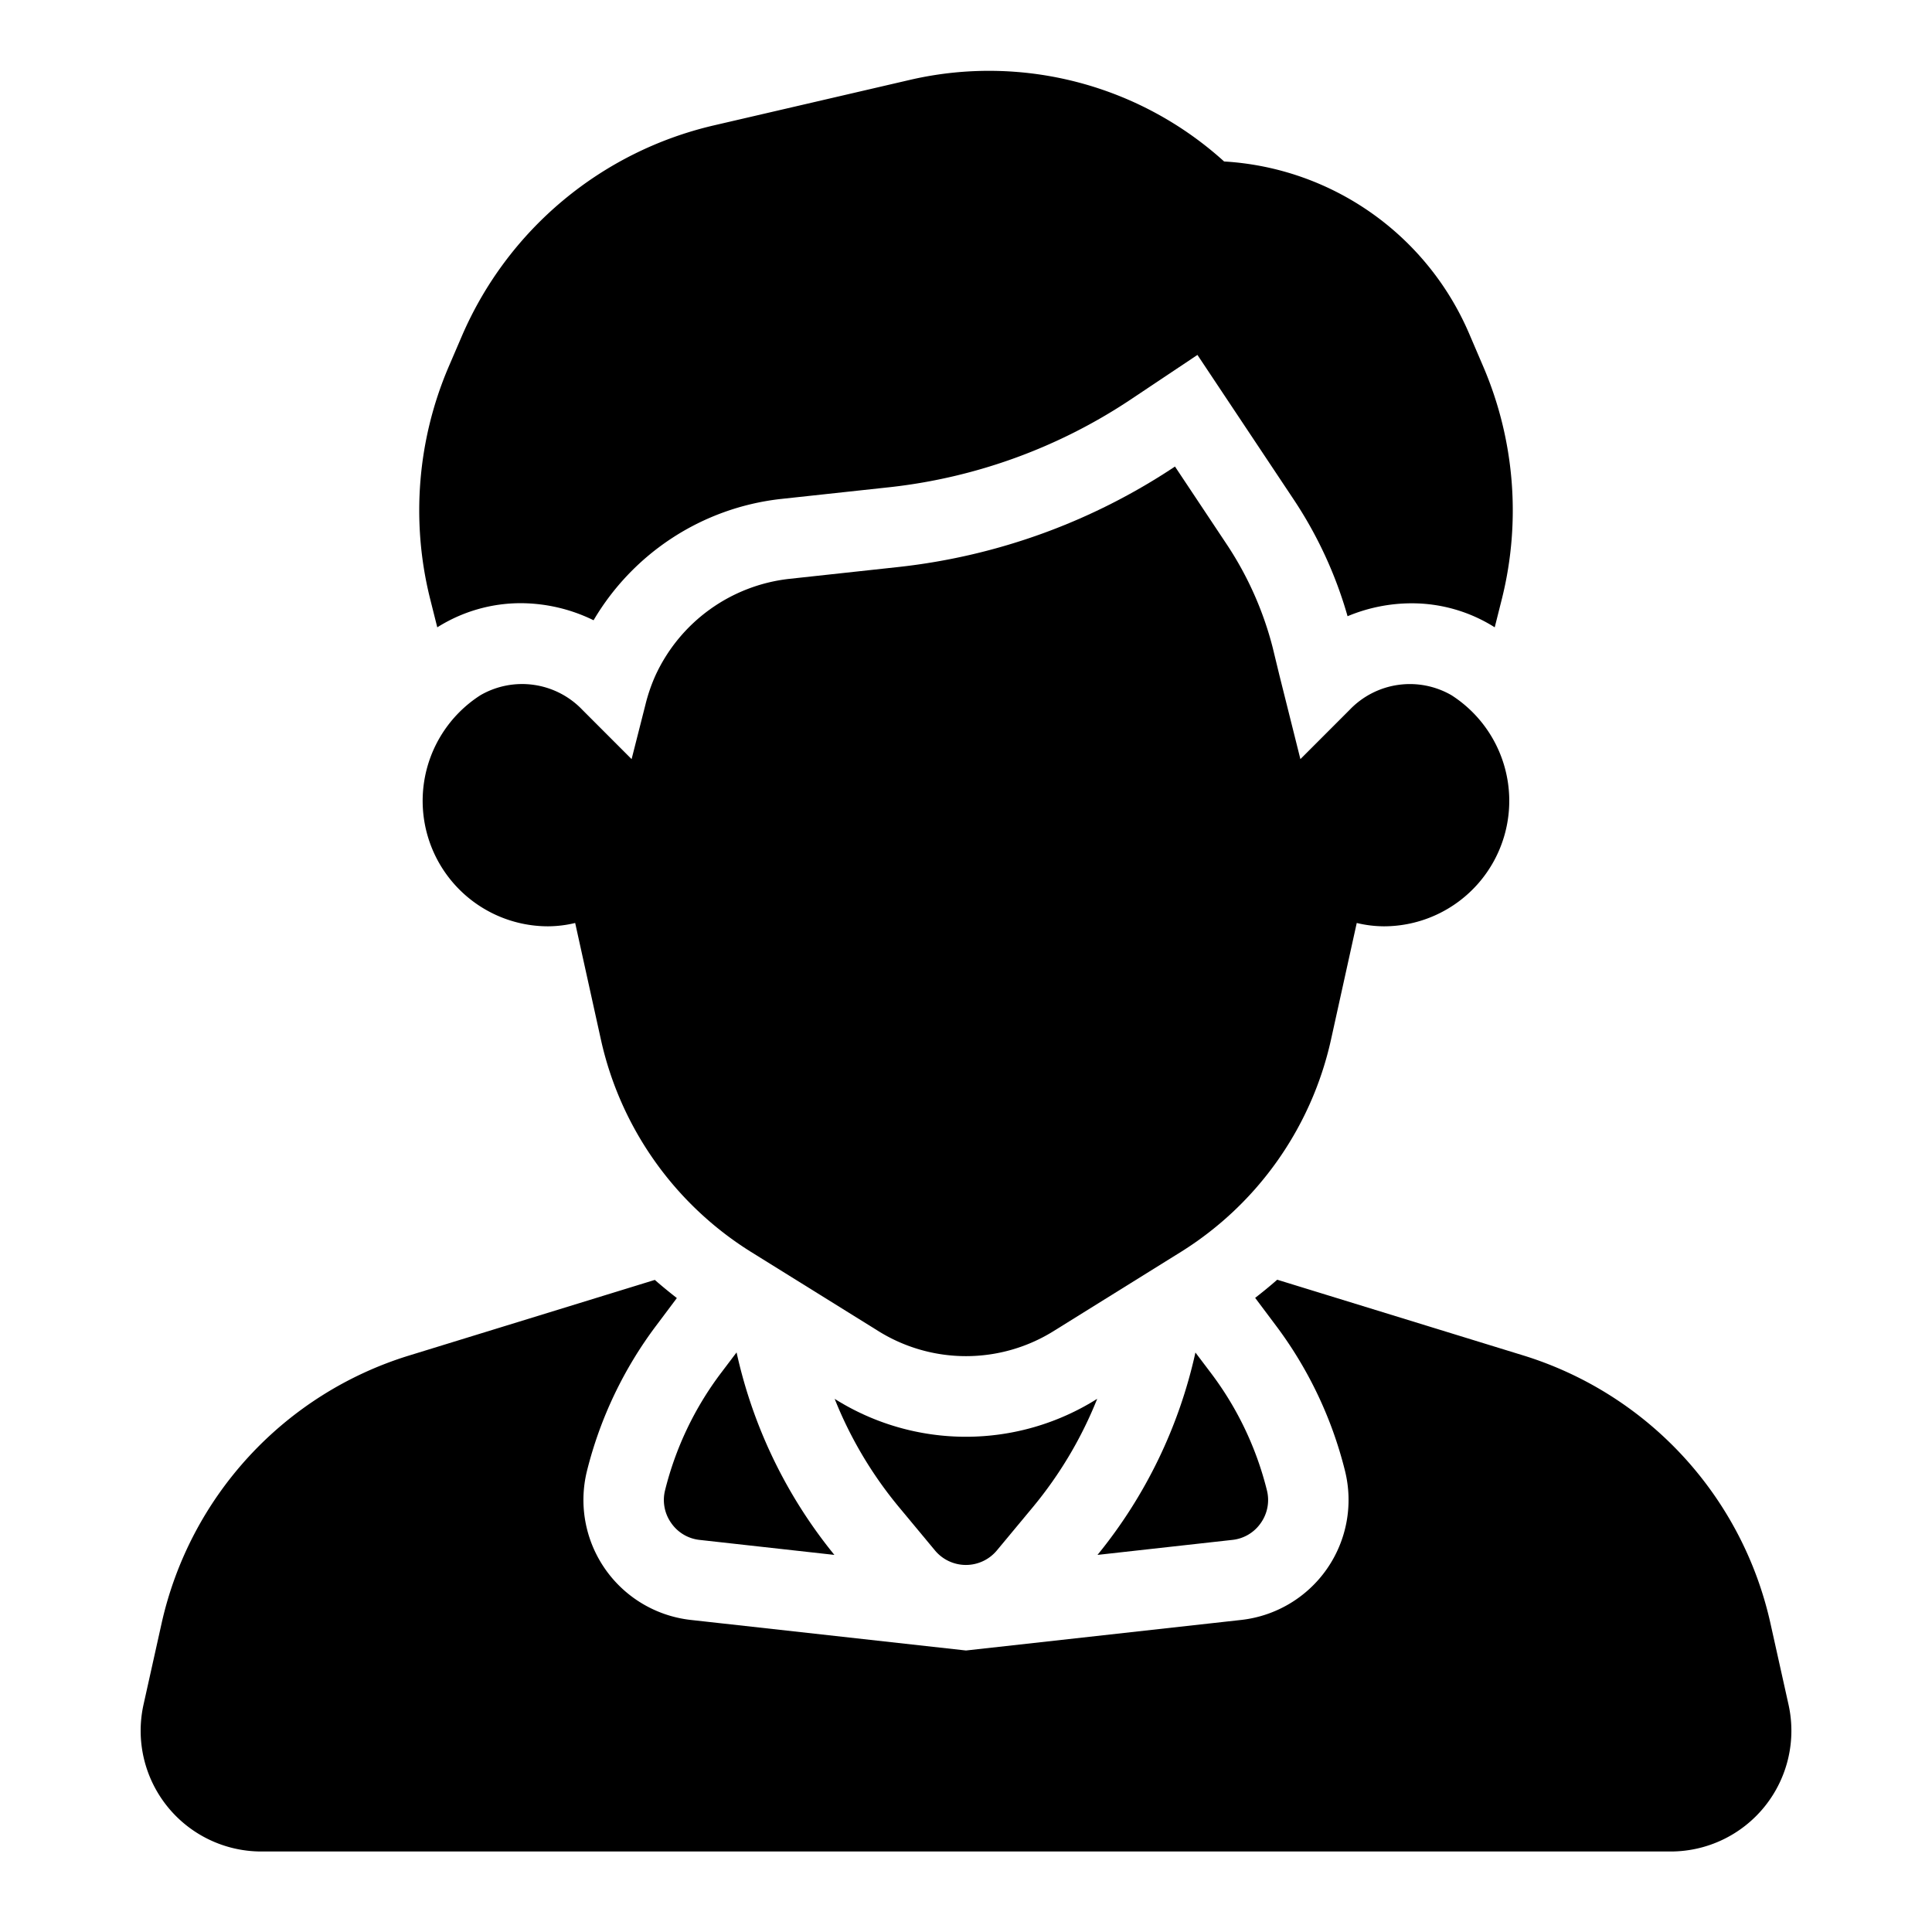 <?xml version="1.0" encoding="UTF-8" standalone="no"?> <svg xmlns="http://www.w3.org/2000/svg" viewBox="0 0 48 48"><title>Student Male</title><g id="_11_-_20" data-name="11 - 20"><g id="Student_Male" data-name="Student Male"><path d="M27.258,34.754a6.114,6.114,0,0,1-6.521,0,10.026,10.026,0,0,0,1.592,2.683l.9,1.083a1,1,0,0,0,1.538,0l.9-1.083a10.063,10.063,0,0,0,1.592-2.682Z"/><path d="M16.674,37.836a.984.984,0,0,0,.711.423l3.345.372A12.067,12.067,0,0,1,18.3,33.6l-.4.529a8.048,8.048,0,0,0-1.375,2.89A.989.989,0,0,0,16.674,37.836Z"/><path d="M44.435,42.349l-.45-2.023a9.015,9.015,0,0,0-6.138-6.65l-6.115-1.882c-.178.157-.361.306-.548.451l.515.687a10.045,10.045,0,0,1,1.716,3.606,3,3,0,0,1-2.579,3.709L24,41.006l-6.836-.759a3,3,0,0,1-2.579-3.71,10.049,10.049,0,0,1,1.716-3.6l.515-.687c-.186-.146-.37-.295-.547-.451l-6.116,1.882a9.015,9.015,0,0,0-6.138,6.65l-.45,2.023A3,3,0,0,0,6.493,46H41.507a3,3,0,0,0,2.928-3.651Z"/><path d="M31.326,37.836a.989.989,0,0,0,.149-.814,8.048,8.048,0,0,0-1.375-2.89l-.4-.529a12.067,12.067,0,0,1-2.433,5.028l3.345-.372A.984.984,0,0,0,31.326,37.836Z"/><path d="M10.864,15.586a3.884,3.884,0,0,1,2.071-.6,4.134,4.134,0,0,1,1.812.424A6.2,6.2,0,0,1,19.371,12.4l2.772-.3a13.463,13.463,0,0,0,5.942-2.17L29.75,8.818,32.135,12.4A10.355,10.355,0,0,1,33.48,15.31a4.133,4.133,0,0,1,1.585-.321,3.851,3.851,0,0,1,2.064.592l.007.005.185-.735a9.071,9.071,0,0,0-.462-5.725l-.36-.841a7.073,7.073,0,0,0-6.086-4.273,8.7,8.7,0,0,0-7.769-2.036L17.737,3.115a9.045,9.045,0,0,0-6.256,5.22l-.34.791a9.069,9.069,0,0,0-.461,5.727Z"/><path d="M33.531,17.636,32.308,18.86l-.52-2.077-.166-.685a8.4,8.4,0,0,0-1.152-2.586l-1.278-1.921a15.422,15.422,0,0,1-6.833,2.492l-2.762.3a4.168,4.168,0,0,0-3.313,2.4,4.238,4.238,0,0,0-.249.727l-.343,1.35-1.223-1.224a2.069,2.069,0,0,0-2.532-.364l-.014.009a3.117,3.117,0,0,0,1.692,5.733,2.921,2.921,0,0,0,.675-.083l.644,2.918a8.343,8.343,0,0,0,3.708,5.244L21.8,33.056a4.118,4.118,0,0,0,4.4,0l3.156-1.963a8.343,8.343,0,0,0,3.708-5.244l.644-2.918a2.921,2.921,0,0,0,.675.083,3.117,3.117,0,0,0,1.692-5.733l-.014-.009A2.069,2.069,0,0,0,33.531,17.636Z"/></g></g></svg>